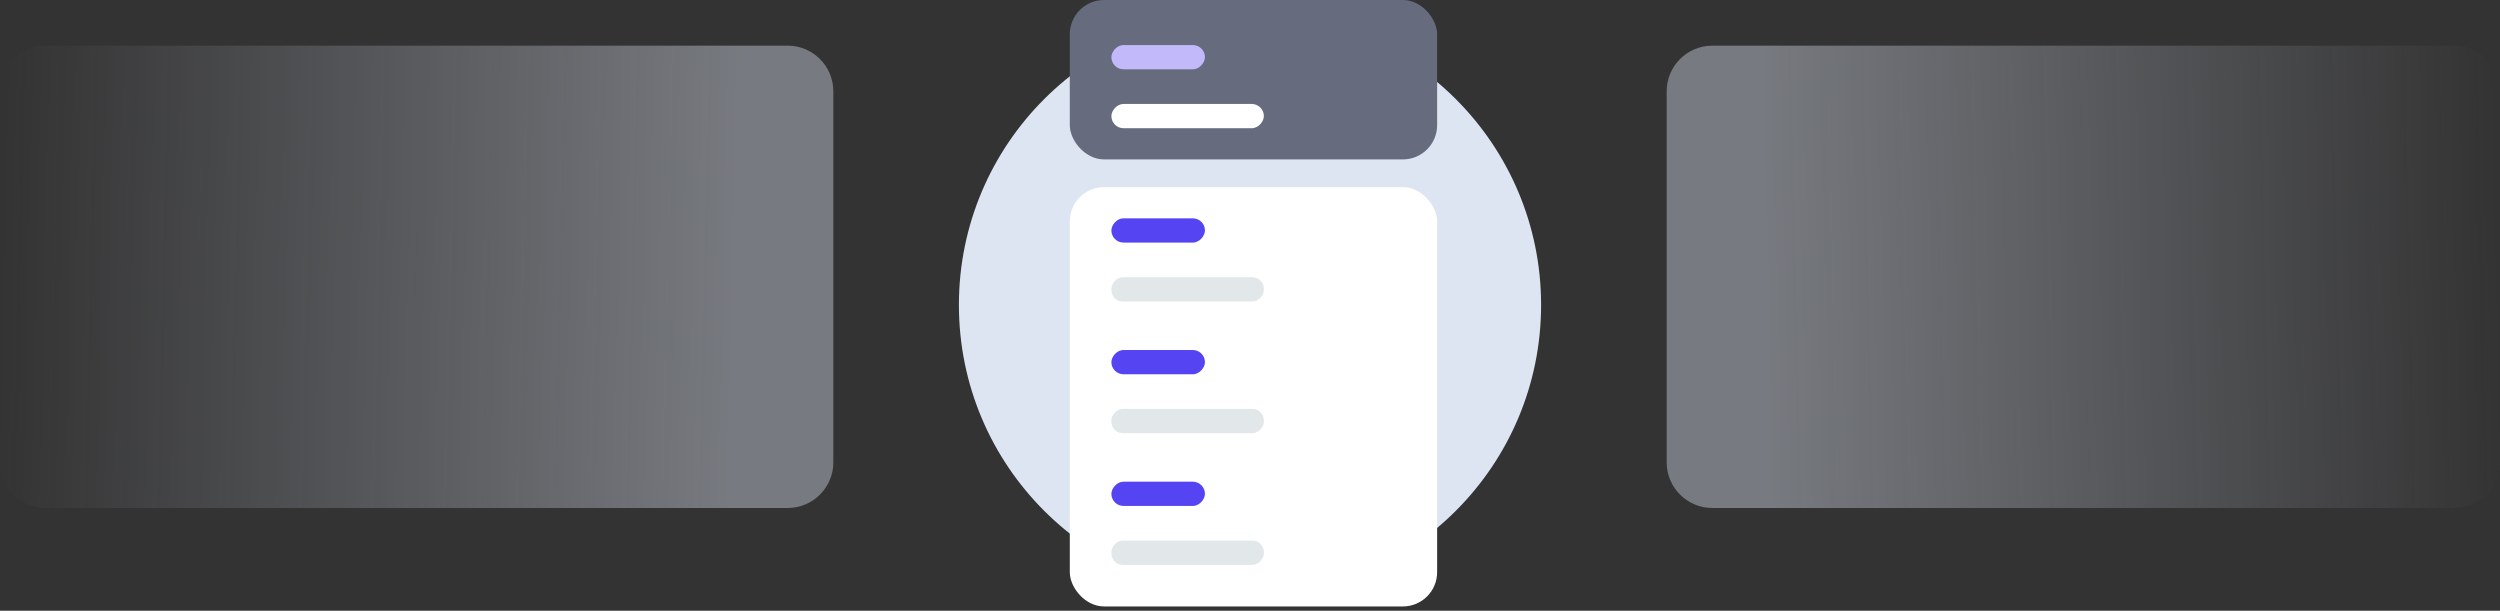 <svg width="438" height="107" viewBox="0 0 438 107" fill="none" xmlns="http://www.w3.org/2000/svg">
<rect x="0" y="0" width="438" height="107" fill="#333333" stroke="none"/>
<path opacity="0.4" d="M292 16C292 11.582 295.582 8 300 8H430C434.418 8 438 11.582 438 16V81C438 85.418 434.418 89 430 89H300C295.582 89 292 85.418 292 81V16Z" fill="url(#paint0_linear_907_56666)"/>
<path opacity="0.4" d="M146 16C146 11.582 142.418 8 138 8H8C3.582 8 0 11.582 0 16V81C0 85.418 3.582 89 8 89H138C142.418 89 146 85.418 146 81V16Z" fill="url(#paint1_linear_907_56666)"/>
<circle cx="219" cy="53.429" r="51" fill="#DDE4F2"/>
<rect x="187.429" width="64.357" height="27.929" rx="6" fill="#666B7E"/>
<rect x="187.429" y="32.786" width="64.357" height="73.464" rx="6" fill="white"/>
<rect width="16.393" height="4.25" rx="2.125" transform="matrix(1 0 0 -1 194.714 12.143)" fill="#C2B9FA"/>
<rect width="26.714" height="4.25" rx="2.125" transform="matrix(1 0 0 -1 194.714 22.464)" fill="white"/>
<rect width="16.393" height="4.25" rx="2.125" transform="matrix(1 0 0 -1 194.714 42.5)" fill="#5444F2"/>
<rect width="16.393" height="4.25" rx="2.125" transform="matrix(1 0 0 -1 194.714 65.571)" fill="#5444F2"/>
<rect width="16.393" height="4.25" rx="2.125" transform="matrix(1 0 0 -1 194.714 88.643)" fill="#5444F2"/>
<rect width="26.714" height="4.25" rx="2" transform="matrix(1 0 0 -1 194.714 52.821)" fill="#E2E7E9"/>
<rect width="26.714" height="4.25" rx="2" transform="matrix(1 0 0 -1 194.714 75.893)" fill="#E2E7E9"/>
<rect width="26.714" height="4.25" rx="2" transform="matrix(1 0 0 -1 194.714 98.964)" fill="#E2E7E9"/>
<defs>
<linearGradient id="paint0_linear_907_56666" x1="309" y1="52" x2="438" y2="49" gradientUnits="userSpaceOnUse">
<stop stop-color="#DDE4F2"/>
<stop offset="1" stop-color="#DDE4F2" stop-opacity="0"/>
</linearGradient>
<linearGradient id="paint1_linear_907_56666" x1="129" y1="52" x2="7.10767e-06" y2="49" gradientUnits="userSpaceOnUse">
<stop stop-color="#DDE4F2"/>
<stop offset="1" stop-color="#DDE4F2" stop-opacity="0"/>
</linearGradient>
</defs>
</svg>
